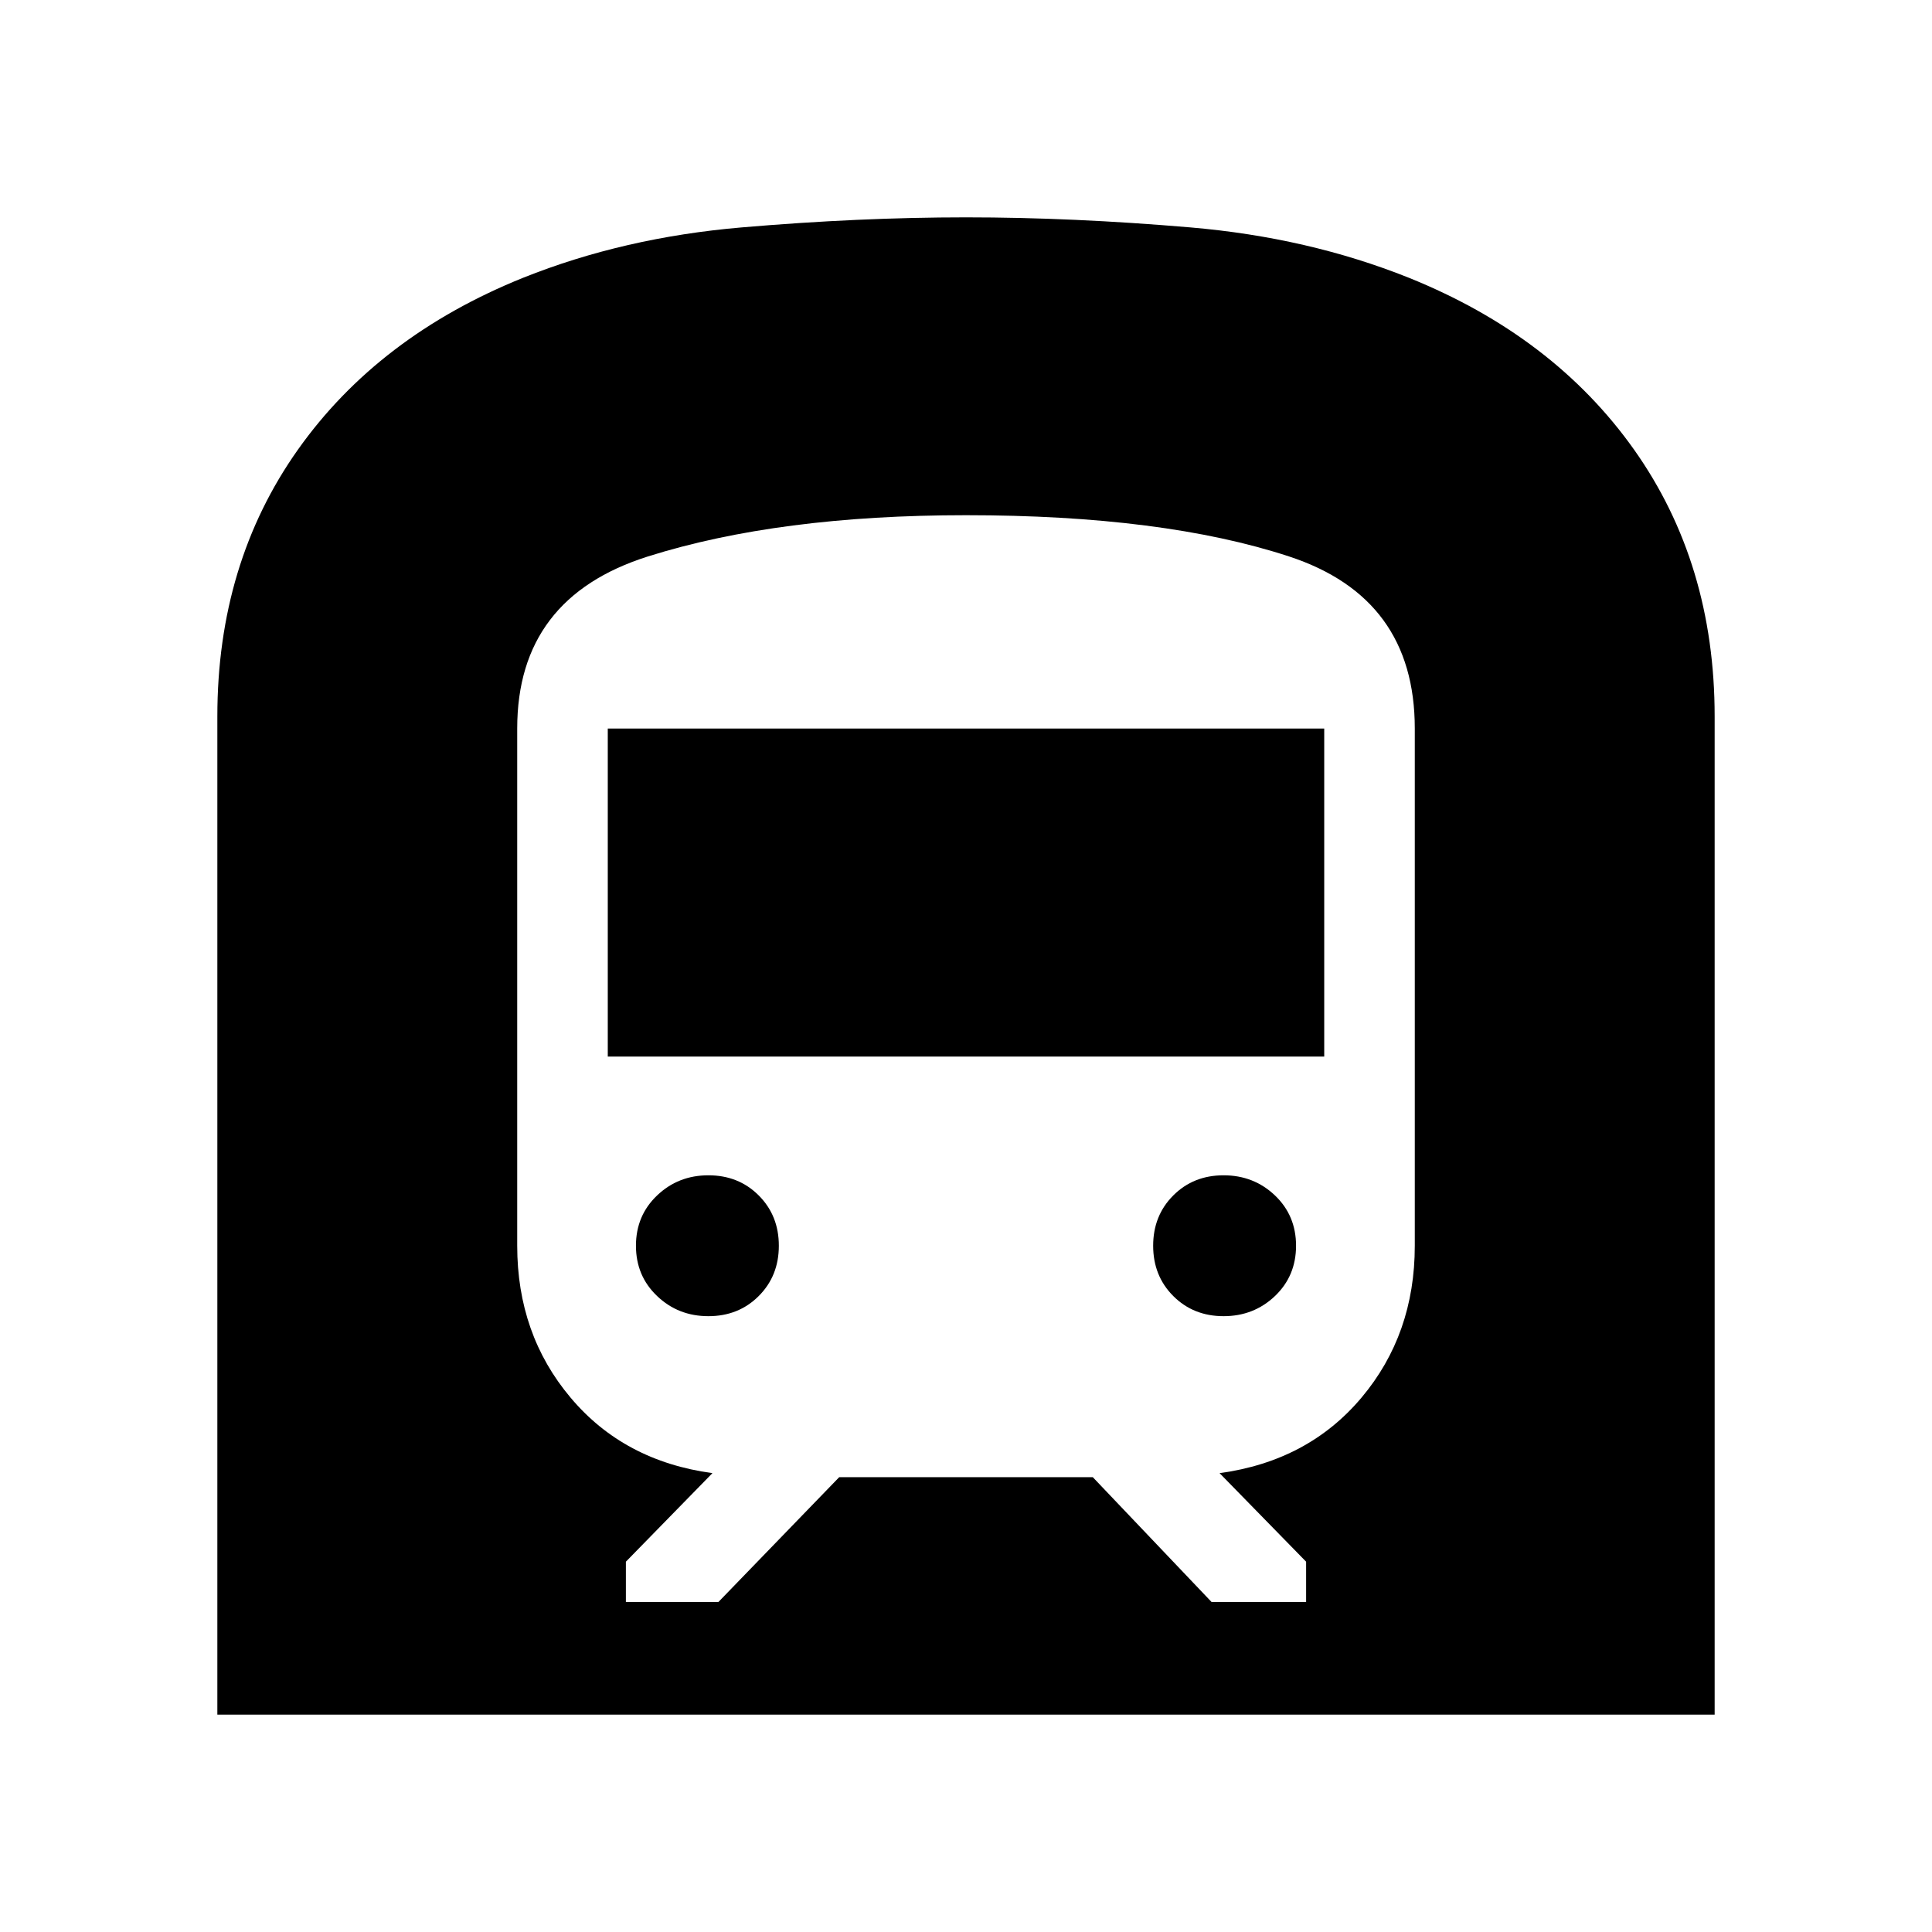 <svg xmlns="http://www.w3.org/2000/svg" height="24" width="24"><path d="M2.7 21.3V8.9Q2.7 7 3.7 5.587Q4.7 4.175 6.5 3.45Q7.75 2.95 9.213 2.825Q10.675 2.7 12 2.7Q13.325 2.7 14.788 2.825Q16.25 2.95 17.5 3.45Q19.3 4.175 20.3 5.587Q21.3 7 21.3 8.9V21.3ZM7.775 19.9H8.925L10.425 18.35H13.575L15.05 19.9H16.225V19.4L15.15 18.3Q16.25 18.15 16.913 17.362Q17.575 16.575 17.575 15.475V9.05Q17.575 7.425 16.012 6.912Q14.45 6.4 12 6.4Q9.675 6.4 8.05 6.912Q6.425 7.425 6.425 9.05V15.475Q6.425 16.575 7.088 17.362Q7.75 18.15 8.85 18.3L7.775 19.4ZM7.55 13.125V9.05H16.45V13.125ZM15.2 16.35Q14.825 16.35 14.575 16.1Q14.325 15.85 14.325 15.475Q14.325 15.1 14.575 14.85Q14.825 14.6 15.2 14.6Q15.575 14.6 15.838 14.85Q16.1 15.1 16.1 15.475Q16.1 15.85 15.838 16.1Q15.575 16.35 15.2 16.35ZM8.8 16.35Q8.425 16.35 8.163 16.1Q7.9 15.85 7.9 15.475Q7.9 15.1 8.163 14.85Q8.425 14.6 8.8 14.6Q9.175 14.6 9.425 14.85Q9.675 15.1 9.675 15.475Q9.675 15.85 9.425 16.1Q9.175 16.35 8.8 16.35Z"/></svg>